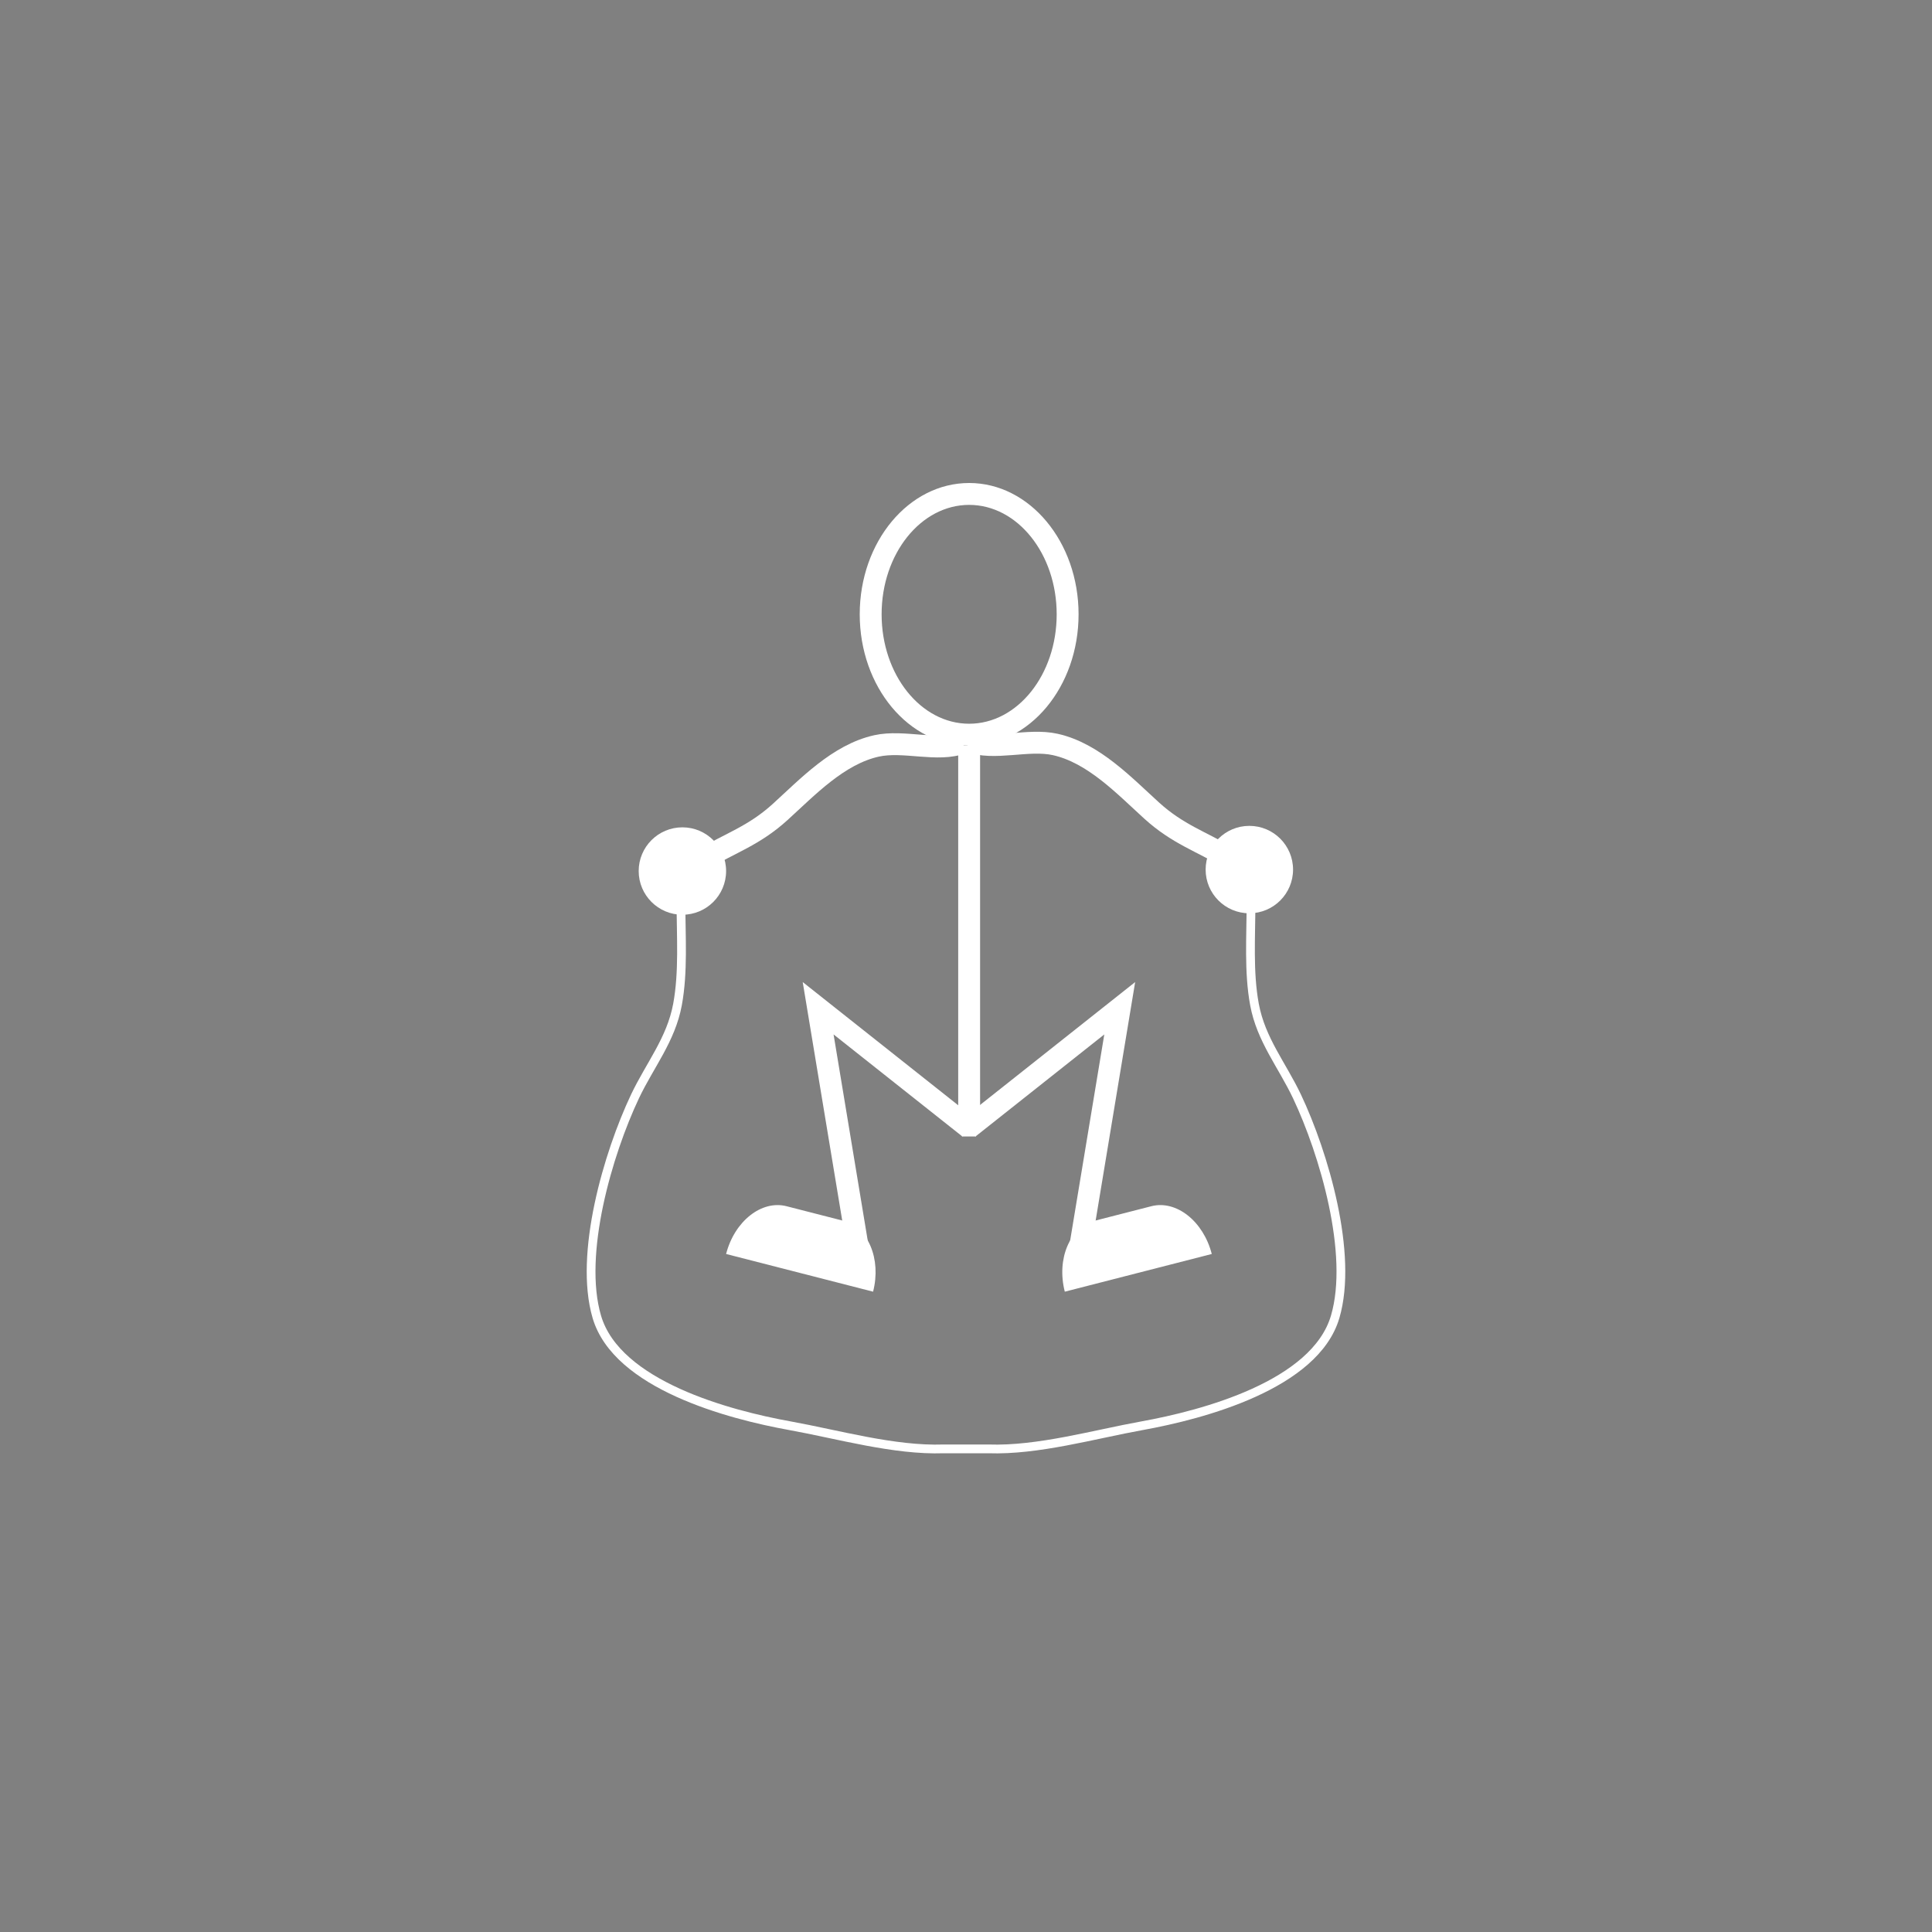 <?xml version="1.0" encoding="utf-8"?>
<!-- Generator: Adobe Illustrator 16.0.0, SVG Export Plug-In . SVG Version: 6.00 Build 0)  -->
<!DOCTYPE svg PUBLIC "-//W3C//DTD SVG 1.1//EN" "http://www.w3.org/Graphics/SVG/1.1/DTD/svg11.dtd">
<svg version="1.1" id="Layer_1" xmlns="http://www.w3.org/2000/svg" xmlns:xlink="http://www.w3.org/1999/xlink" x="0px" y="0px"
	 width="400px" height="400px" viewBox="0 0 400 400" enable-background="new 0 0 400 400" xml:space="preserve">
<rect x="0" y="0" width="400" height="400" fill="#808080" stroke="none"/>
<path fill="#FFFFFF" d="M-1150.296,180.463c-27.45,0-49.704,22.253-49.704,49.704s22.254,49.704,49.704,49.704
	c27.451,0,49.703-22.253,49.703-49.704S-1122.846,180.463-1150.296,180.463z M-1150.297,271.588
	c-22.876,0-41.42-18.546-41.42-41.421s18.544-41.42,41.42-41.42c22.875,0,41.42,18.545,41.42,41.42
	S-1127.421,271.588-1150.297,271.588z"/>
<path fill="#FFFFFF" d="M-969.704,180.463c-27.451,0-49.706,22.253-49.706,49.704s22.255,49.704,49.706,49.704
	S-920,257.618-920,230.167S-942.253,180.463-969.704,180.463z M-969.706,271.588c-22.874,0-41.422-18.546-41.422-41.421
	s18.548-41.42,41.422-41.42c22.876,0,41.423,18.545,41.423,41.42S-946.83,271.588-969.706,271.588z"/>
<path fill="#FFFFFF" d="M-1150.297,211.942c-10.064,0-18.225,8.162-18.225,18.225c0,10.064,8.161,18.226,18.225,18.226
	s18.225-8.161,18.225-18.226C-1132.072,220.104-1140.232,211.942-1150.297,211.942z M-1150.297,244.745
	c-8.053,0-14.581-6.524-14.581-14.578s6.528-14.58,14.581-14.58s14.58,6.526,14.58,14.58S-1142.244,244.745-1150.297,244.745z"/>
<path fill="#FFFFFF" d="M-969.706,211.942c-10.063,0-18.224,8.162-18.224,18.225c0,10.064,8.16,18.226,18.224,18.226
	c10.064,0,18.226-8.161,18.226-18.226C-951.48,220.104-959.642,211.942-969.706,211.942z M-969.706,244.745
	c-8.052,0-14.58-6.524-14.58-14.578s6.528-14.58,14.58-14.58c8.054,0,14.578,6.526,14.578,14.58S-961.652,244.745-969.706,244.745z"
	/>
<circle fill="#FFFFFF" cx="-1069.114" cy="230.167" r="14.911"/>
<polyline fill="none" stroke="#FFFFFF" stroke-width="6.627" stroke-miterlimit="10" points="-1074.801,233.48 -1118.818,150.641 
	-1019.41,150.641 -1019.41,147.327 -1069.114,230.167 -969.706,230.167 -1019.41,147.327 "/>
<path fill="#FFFFFF" d="M-1003.24,133.396c0,2.744-2.331,4.97-5.207,4.97h-22.722c-2.876,0-5.207-2.226-5.207-4.97l0,0
	c0-2.746,2.331-4.971,5.207-4.971h22.722C-1005.571,128.425-1003.24,130.65-1003.24,133.396L-1003.24,133.396z"/>
<line fill="none" stroke="#FFFFFF" stroke-width="6.627" stroke-miterlimit="10" x1="-1019.808" y1="133.396" x2="-1019.41" y2="147.327"/>
<path fill="none" stroke="#FFFFFF" stroke-width="4.191" stroke-miterlimit="10" d="M-1054.203,260.014
	c0,0.915-1.187,1.656-2.649,1.656h-7.954c-1.463,0-2.65-0.741-2.65-1.656l0,0c0-0.914,1.188-1.656,2.65-1.656h7.954
	C-1055.39,258.357-1054.203,259.1-1054.203,260.014L-1054.203,260.014z"/>
<path fill="none" stroke="#FFFFFF" stroke-width="4.191" stroke-miterlimit="10" d="M-1068.173,198.688
	c0,0.916-1.188,1.658-2.651,1.658h-7.953c-1.463,0-2.65-0.742-2.65-1.658l0,0c0-0.914,1.187-1.656,2.65-1.656h7.953
	C-1069.362,197.032-1068.173,197.774-1068.173,198.688L-1068.173,198.688z"/>
<line fill="none" stroke="#FFFFFF" stroke-width="4.646" stroke-miterlimit="10" x1="-1074.801" y1="198.688" x2="-1060.831" y2="260.014"/>
<path fill="none" stroke="#FFFFFF" stroke-width="6.627" stroke-miterlimit="10" d="M-1131.878,133.408
	c-2.107-0.704-3.813-1.542-4.992-2.472c-1.178-0.932-1.83-1.954-1.83-3.029c0-1.074,0.652-2.097,1.83-3.026
	c1.178-0.931,2.884-1.769,4.992-2.472c2.107-0.705,4.617-1.274,7.404-1.667c2.787-0.395,5.852-0.612,9.068-0.612
	c3.216,0,6.279,0.217,9.066,0.612c2.786,0.394,4.912,0.479,4.912,0.479l-49.646,110.604"/>
<g>
	<path d="M-219.086,60c-17.518,0-31.718,17.041-31.718,38.061c0,21.021,14.2,38.062,31.718,38.062
		c17.517,0,31.718-17.04,31.718-38.062C-187.368,77.041-201.569,60-219.086,60z M-219.086,129.779
		c-14.014,0-25.374-14.201-25.374-31.718c0-17.516,11.36-31.718,25.374-31.718s25.374,14.202,25.374,31.718
		C-193.712,115.578-205.072,129.779-219.086,129.779z"/>
	
		<line fill="none" stroke="#000000" stroke-width="6.344" stroke-miterlimit="10" x1="-219.086" y1="136.123" x2="-219.086" y2="246.925"/>
	<polyline fill="none" stroke="#000000" stroke-width="6.344" stroke-miterlimit="10" points="-250.804,284.986 -262.856,212.245 
		-219.086,246.925 	"/>
	<path d="M-289.535,283.473L-289.535,283.473c2.438-9.502,10.281-15.699,17.521-13.842l16.384,4.201
		c7.241,1.857,11.134,11.064,8.697,20.567l0,0"/>
	<path fill="none" stroke="#000000" stroke-width="6.344" stroke-miterlimit="10" d="M-220.989,135.277
		c-7.154,2.787-17.047-0.828-24.957,0.934c-11.074,2.464-19.983,11.93-27.947,19.167c-7.588,6.894-14.373,8.922-22.373,13.732"/>
	<circle cx="-302.205" cy="172.475" r="12.669"/>
	<path fill="none" stroke="#000000" stroke-width="6.344" stroke-miterlimit="10" d="M-219.086,134.854
		c7.155,2.787,17.047-0.828,24.959,0.933c11.073,2.464,19.981,11.931,27.946,19.167c7.588,6.893,14.372,8.922,22.373,13.732"/>
	<circle cx="-137.871" cy="172.051" r="12.669"/>
	<polyline fill="none" stroke="#000000" stroke-width="6.344" stroke-miterlimit="10" points="-187.492,284.986 -175.438,212.245 
		-219.21,246.925 	"/>
	<path d="M-148.761,283.473L-148.761,283.473c-2.437-9.502-10.28-15.699-17.521-13.842l-16.385,4.201
		c-7.24,1.857-11.133,11.064-8.696,20.567l0,0"/>
	<path fill="none" stroke="#000000" stroke-width="2.537" stroke-miterlimit="10" d="M-137.389,181.796
		c0,9.68-0.743,19.925,1.013,29.393c1.893,10.192,8.034,17.563,12.329,26.64c7.787,16.467,16.392,45.653,11.062,63.839
		c-5.803,19.795-38.38,28.406-55.902,31.57c-14.077,2.541-30.283,7.223-44.624,6.726h-12.976
		c-14.341,0.497-30.547-4.185-44.623-6.726c-17.523-3.164-50.101-11.775-55.903-31.57c-5.33-18.186,3.274-47.372,11.062-63.839
		c4.295-9.076,10.437-16.447,12.329-26.64c1.756-9.468,1.013-19.713,1.013-29.393"/>
	<rect x="-221.158" y="245.283" width="4.027" height="4.127"/>
</g>
<path fill="#FFFFFF" d="M200.652,100c-12.513,0-22.655,12.172-22.655,27.187c0,15.016,10.143,27.187,22.655,27.187
	c12.512,0,22.655-12.171,22.655-27.187C223.308,112.172,213.164,100,200.652,100z M200.652,149.842
	c-10.01,0-18.124-10.144-18.124-22.656c0-12.512,8.114-22.655,18.124-22.655s18.124,10.144,18.124,22.655
	C218.776,139.699,210.662,149.842,200.652,149.842z"/>
<line fill="none" stroke="#FFFFFF" stroke-width="4.531" stroke-miterlimit="10" x1="200.652" y1="154.374" x2="200.652" y2="233.518"/>
<polyline fill="none" stroke="#FFFFFF" stroke-width="4.531" stroke-miterlimit="10" points="177.997,260.704 169.388,208.747 
	200.652,233.518 "/>
<path fill="#FFFFFF" d="M150.331,259.624L150.331,259.624c1.741-6.788,7.344-11.215,12.516-9.888l11.703,3.001
	c5.172,1.326,7.952,7.903,6.212,14.691l0,0"/>
<path fill="none" stroke="#FFFFFF" stroke-width="4.531" stroke-miterlimit="10" d="M199.293,153.77
	c-5.11,1.991-12.177-0.591-17.827,0.667c-7.91,1.76-14.273,8.522-19.962,13.69c-5.42,4.924-10.267,6.373-15.98,9.809"/>
<circle fill="#FFFFFF" cx="141.282" cy="180.339" r="9.049"/>
<path fill="none" stroke="#FFFFFF" stroke-width="4.531" stroke-miterlimit="10" d="M200.652,153.467
	c5.11,1.991,12.177-0.591,17.827,0.667c7.909,1.76,14.272,8.522,19.962,13.69c5.42,4.924,10.266,6.374,15.98,9.809"/>
<circle fill="#FFFFFF" cx="258.663" cy="180.037" r="9.05"/>
<polyline fill="none" stroke="#FFFFFF" stroke-width="4.531" stroke-miterlimit="10" points="223.219,260.704 231.828,208.747 
	200.563,233.518 "/>
<path fill="#FFFFFF" d="M250.885,259.624L250.885,259.624c-1.741-6.788-7.344-11.215-12.516-9.888l-11.703,3.001
	c-5.172,1.326-7.952,7.903-6.211,14.691l0,0"/>
<path fill="none" stroke="#FFFFFF" stroke-width="1.812" stroke-miterlimit="10" d="M259.007,186.998
	c0,6.915-0.53,14.232,0.724,20.995c1.352,7.28,5.738,12.546,8.807,19.028c5.562,11.762,11.708,32.609,7.9,45.6
	c-4.145,14.139-27.414,20.29-39.93,22.55c-10.055,1.815-21.63,5.159-31.874,4.804h-9.269c-10.243,0.355-21.819-2.988-31.873-4.804
	c-12.517-2.26-35.786-8.411-39.931-22.55c-3.808-12.99,2.338-33.838,7.9-45.6c3.068-6.482,7.455-11.748,8.807-19.028
	c1.254-6.763,0.724-14.08,0.724-20.995"/>
<rect x="199.172" y="232.345" fill="#FFFFFF" width="2.877" height="2.948"/>
<path d="M-730.297,180.463c-27.449,0-49.703,22.253-49.703,49.704s22.254,49.704,49.703,49.704
	c27.451,0,49.703-22.253,49.703-49.704S-702.846,180.463-730.297,180.463z M-730.297,271.588c-22.876,0-41.42-18.546-41.42-41.421
	s18.544-41.42,41.42-41.42c22.875,0,41.42,18.545,41.42,41.42S-707.422,271.588-730.297,271.588z"/>
<path d="M-549.704,180.463c-27.451,0-49.706,22.253-49.706,49.704s22.255,49.704,49.706,49.704S-500,257.618-500,230.167
	S-522.253,180.463-549.704,180.463z M-549.706,271.588c-22.874,0-41.422-18.546-41.422-41.421s18.548-41.42,41.422-41.42
	c22.876,0,41.423,18.545,41.423,41.42S-526.83,271.588-549.706,271.588z"/>
<path d="M-730.297,211.942c-10.064,0-18.225,8.162-18.225,18.225c0,10.064,8.16,18.226,18.225,18.226s18.225-8.161,18.225-18.226
	C-712.072,220.104-720.232,211.942-730.297,211.942z M-730.297,244.745c-8.053,0-14.58-6.524-14.58-14.578s6.527-14.58,14.58-14.58
	s14.58,6.526,14.58,14.58S-722.244,244.745-730.297,244.745z"/>
<path d="M-549.706,211.942c-10.063,0-18.224,8.162-18.224,18.225c0,10.064,8.16,18.226,18.224,18.226
	c10.064,0,18.226-8.161,18.226-18.226C-531.48,220.104-539.642,211.942-549.706,211.942z M-549.706,244.745
	c-8.052,0-14.58-6.524-14.58-14.578s6.528-14.58,14.58-14.58c8.054,0,14.578,6.526,14.578,14.58S-541.652,244.745-549.706,244.745z"
	/>
<circle cx="-649.114" cy="230.167" r="14.911"/>
<polyline fill="none" stroke="#000000" stroke-width="6.627" stroke-miterlimit="10" points="-654.801,233.48 -698.818,150.641 
	-599.41,150.641 -599.41,147.327 -649.114,230.167 -549.706,230.167 -599.41,147.327 "/>
<path d="M-583.24,133.396c0,2.744-2.331,4.97-5.207,4.97h-22.722c-2.876,0-5.207-2.226-5.207-4.97l0,0
	c0-2.746,2.331-4.971,5.207-4.971h22.722C-585.571,128.425-583.24,130.65-583.24,133.396L-583.24,133.396z"/>
<line x1="-599.808" y1="133.396" x2="-599.41" y2="147.327"/>
<path d="M-634.203,260.014c0,0.915-1.187,1.656-2.649,1.656h-7.954c-1.463,0-2.65-0.741-2.65-1.656l0,0
	c0-0.914,1.188-1.656,2.65-1.656h7.954C-635.39,258.357-634.203,259.1-634.203,260.014L-634.203,260.014z"/>
<path d="M-648.174,198.688c0,0.916-1.188,1.658-2.65,1.658h-7.953c-1.463,0-2.65-0.742-2.65-1.658l0,0
	c0-0.914,1.188-1.656,2.65-1.656h7.953C-649.361,197.031-648.174,197.773-648.174,198.688L-648.174,198.688z"/>
<line fill="none" stroke="#000000" stroke-width="4.646" stroke-miterlimit="10" x1="-654.801" y1="198.688" x2="-640.83" y2="260.014"/>
<path fill="none" stroke="#000000" stroke-width="6.627" stroke-miterlimit="10" d="M-711.878,133.408
	c-2.107-0.704-3.813-1.542-4.991-2.472c-1.178-0.932-1.83-1.954-1.83-3.029c0-1.074,0.652-2.097,1.83-3.026
	c1.178-0.931,2.884-1.769,4.991-2.472c2.107-0.705,4.616-1.274,7.403-1.667c2.787-0.395,5.852-0.612,9.068-0.612
	c3.216,0,6.279,0.217,9.066,0.612c2.785,0.394,4.912,0.479,4.912,0.479l-49.646,110.604"/>
<g>
	<rect x="545" y="233.699" width="150" height="50"/>
	<rect x="595" y="174.394" width="100" height="50"/>
	<rect x="645" y="116.301" width="50" height="50"/>
</g>
<g>
	<rect x="965" y="233.699" fill="#FFFFFF" width="150" height="50"/>
	<rect x="1015" y="174.395" fill="#FFFFFF" width="100" height="50"/>
	<rect x="1065" y="116.301" fill="#FFFFFF" width="50" height="50"/>
</g>
</svg>
